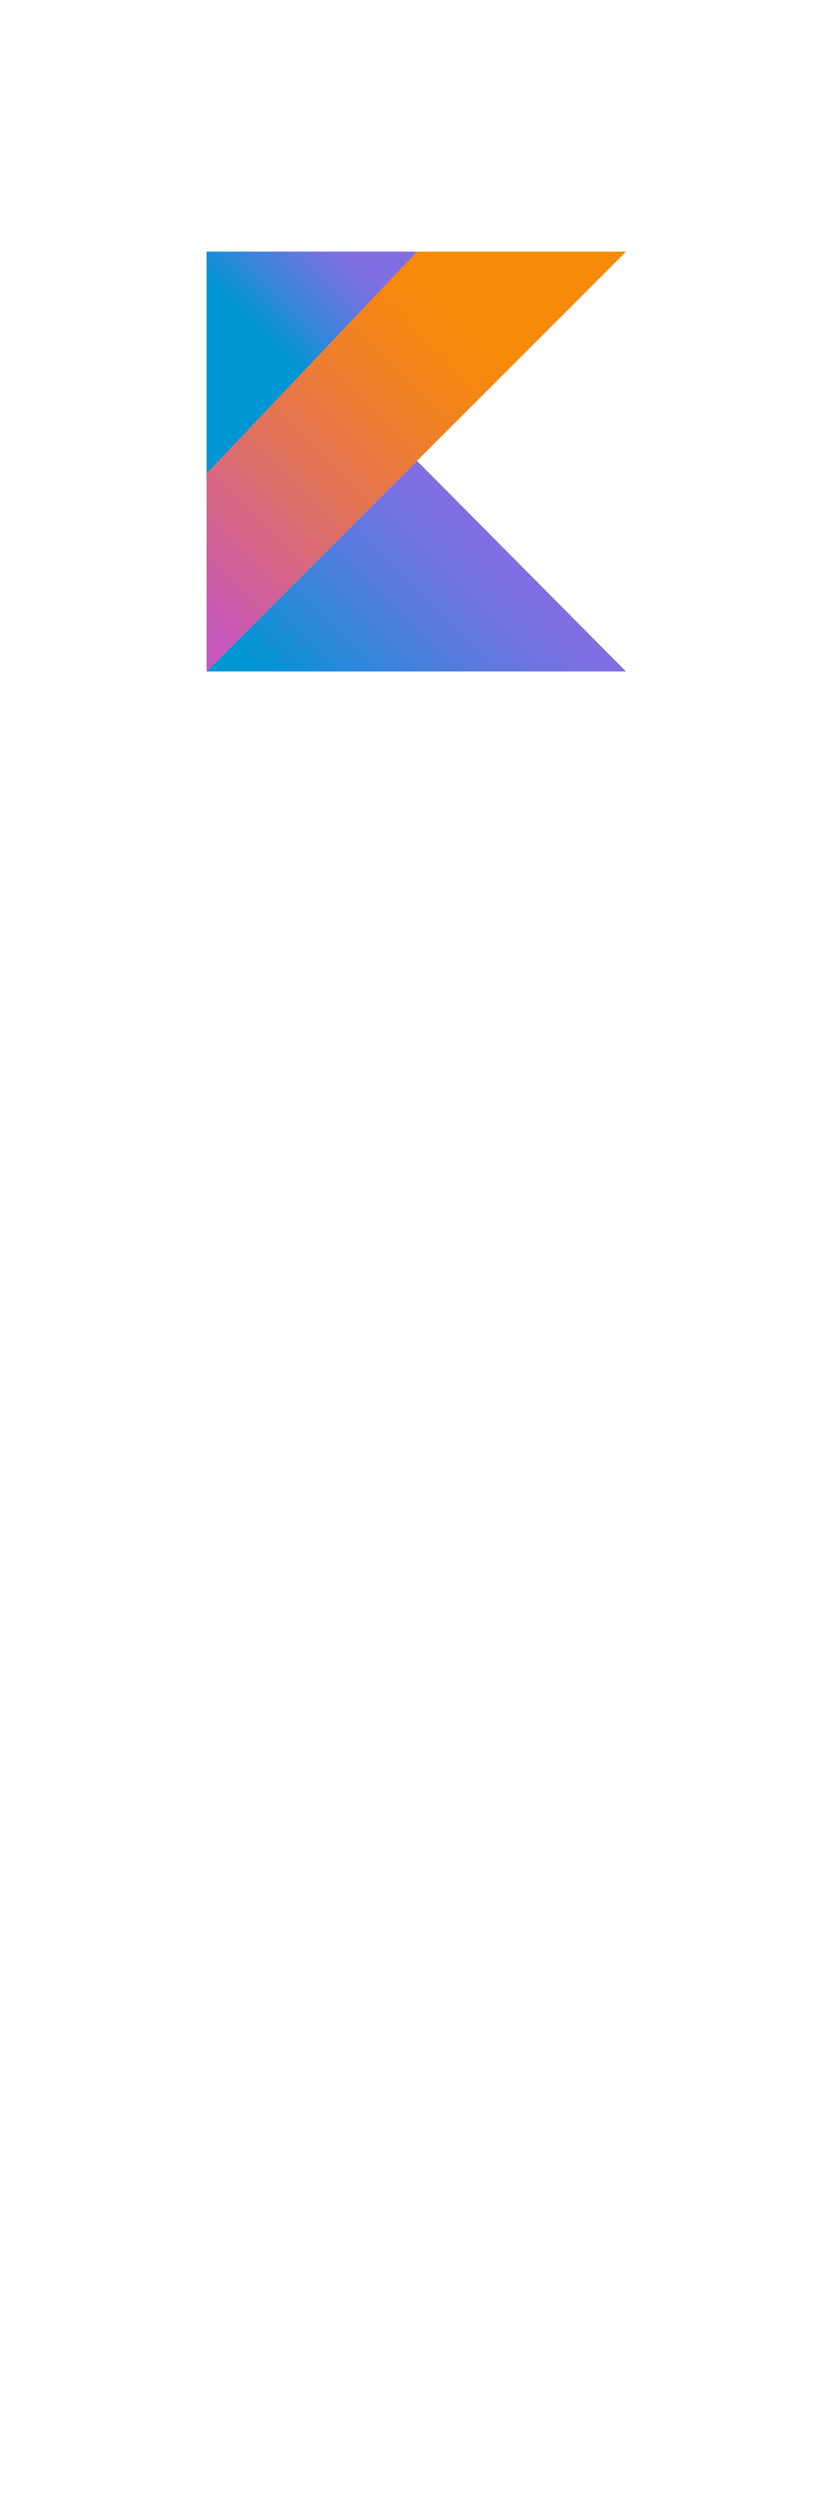 <svg width="150" height="446" viewBox="0 0 150 446" fill="none" xmlns="http://www.w3.org/2000/svg">
<g clip-path="url(#clip0)">
<rect x="43" y="-74.5" width="2" height="698" fill="url(#paint0_linear)"/>
<rect x="105" y="-21.5" width="2" height="592" fill="url(#paint1_linear)"/>
</g>
<path d="M75 0L139.952 37.5V112.5L75 150L10.048 112.5L10.048 37.5L75 0Z" fill="white"/>
<g clip-path="url(#clip1)" filter="url(#filter0_di)">
<path d="M36.888 111.783L74.46 74.211L111.783 111.783H36.888Z" fill="url(#paint2_linear)"/>
<path d="M36.888 36.888H74.46L36.888 77.456V36.888Z" fill="url(#paint3_linear)"/>
<path d="M74.46 36.888L36.888 76.457V111.783L74.46 74.211L111.783 36.888H74.46Z" fill="url(#paint4_linear)"/>
</g>
<defs>
<filter id="filter0_di" x="32.888" y="36.888" width="82.894" height="82.894" filterUnits="userSpaceOnUse" color-interpolation-filters="sRGB">
<feFlood flood-opacity="0" result="BackgroundImageFix"/>
<feColorMatrix in="SourceAlpha" type="matrix" values="0 0 0 0 0 0 0 0 0 0 0 0 0 0 0 0 0 0 127 0"/>
<feOffset dy="4"/>
<feGaussianBlur stdDeviation="2"/>
<feColorMatrix type="matrix" values="0 0 0 0 0 0 0 0 0 0 0 0 0 0 0 0 0 0 0.25 0"/>
<feBlend mode="normal" in2="BackgroundImageFix" result="effect1_dropShadow"/>
<feBlend mode="normal" in="SourceGraphic" in2="effect1_dropShadow" result="shape"/>
<feColorMatrix in="SourceAlpha" type="matrix" values="0 0 0 0 0 0 0 0 0 0 0 0 0 0 0 0 0 0 127 0" result="hardAlpha"/>
<feOffset dy="4"/>
<feGaussianBlur stdDeviation="2"/>
<feComposite in2="hardAlpha" operator="arithmetic" k2="-1" k3="1"/>
<feColorMatrix type="matrix" values="0 0 0 0 0 0 0 0 0 0 0 0 0 0 0 0 0 0 0.25 0"/>
<feBlend mode="normal" in2="shape" result="effect2_innerShadow"/>
</filter>
<linearGradient id="paint0_linear" x1="44" y1="-74.5" x2="44" y2="623.5" gradientUnits="userSpaceOnUse">
<stop stop-color="white"/>
<stop offset="0.732" stop-color="white" stop-opacity="0"/>
</linearGradient>
<linearGradient id="paint1_linear" x1="106" y1="-21.5" x2="106" y2="570.5" gradientUnits="userSpaceOnUse">
<stop stop-color="white"/>
<stop offset="0.732" stop-color="white" stop-opacity="0"/>
</linearGradient>
<linearGradient id="paint2_linear" x1="56.809" y1="129.276" x2="92.194" y2="93.891" gradientUnits="userSpaceOnUse">
<stop offset="0.097" stop-color="#0095D5"/>
<stop offset="0.301" stop-color="#238AD9"/>
<stop offset="0.621" stop-color="#557BDE"/>
<stop offset="0.864" stop-color="#7472E2"/>
<stop offset="1" stop-color="#806EE3"/>
</linearGradient>
<linearGradient id="paint3_linear" x1="42.142" y1="51.941" x2="62.694" y2="31.39" gradientUnits="userSpaceOnUse">
<stop offset="0.118" stop-color="#0095D5"/>
<stop offset="0.418" stop-color="#3C83DC"/>
<stop offset="0.696" stop-color="#6D74E1"/>
<stop offset="0.833" stop-color="#806EE3"/>
</linearGradient>
<linearGradient id="paint4_linear" x1="24.279" y1="105.746" x2="93.972" y2="36.053" gradientUnits="userSpaceOnUse">
<stop offset="0.107" stop-color="#C757BC"/>
<stop offset="0.214" stop-color="#D0609A"/>
<stop offset="0.425" stop-color="#E1725C"/>
<stop offset="0.605" stop-color="#EE7E2F"/>
<stop offset="0.743" stop-color="#F58613"/>
<stop offset="0.823" stop-color="#F88909"/>
</linearGradient>
<clipPath id="clip0">
<rect width="64" height="343" fill="white" transform="translate(43 103)"/>
</clipPath>
<clipPath id="clip1">
<rect width="74.894" height="74.894" fill="white" transform="translate(36.888 36.888)"/>
</clipPath>
</defs>
</svg>
